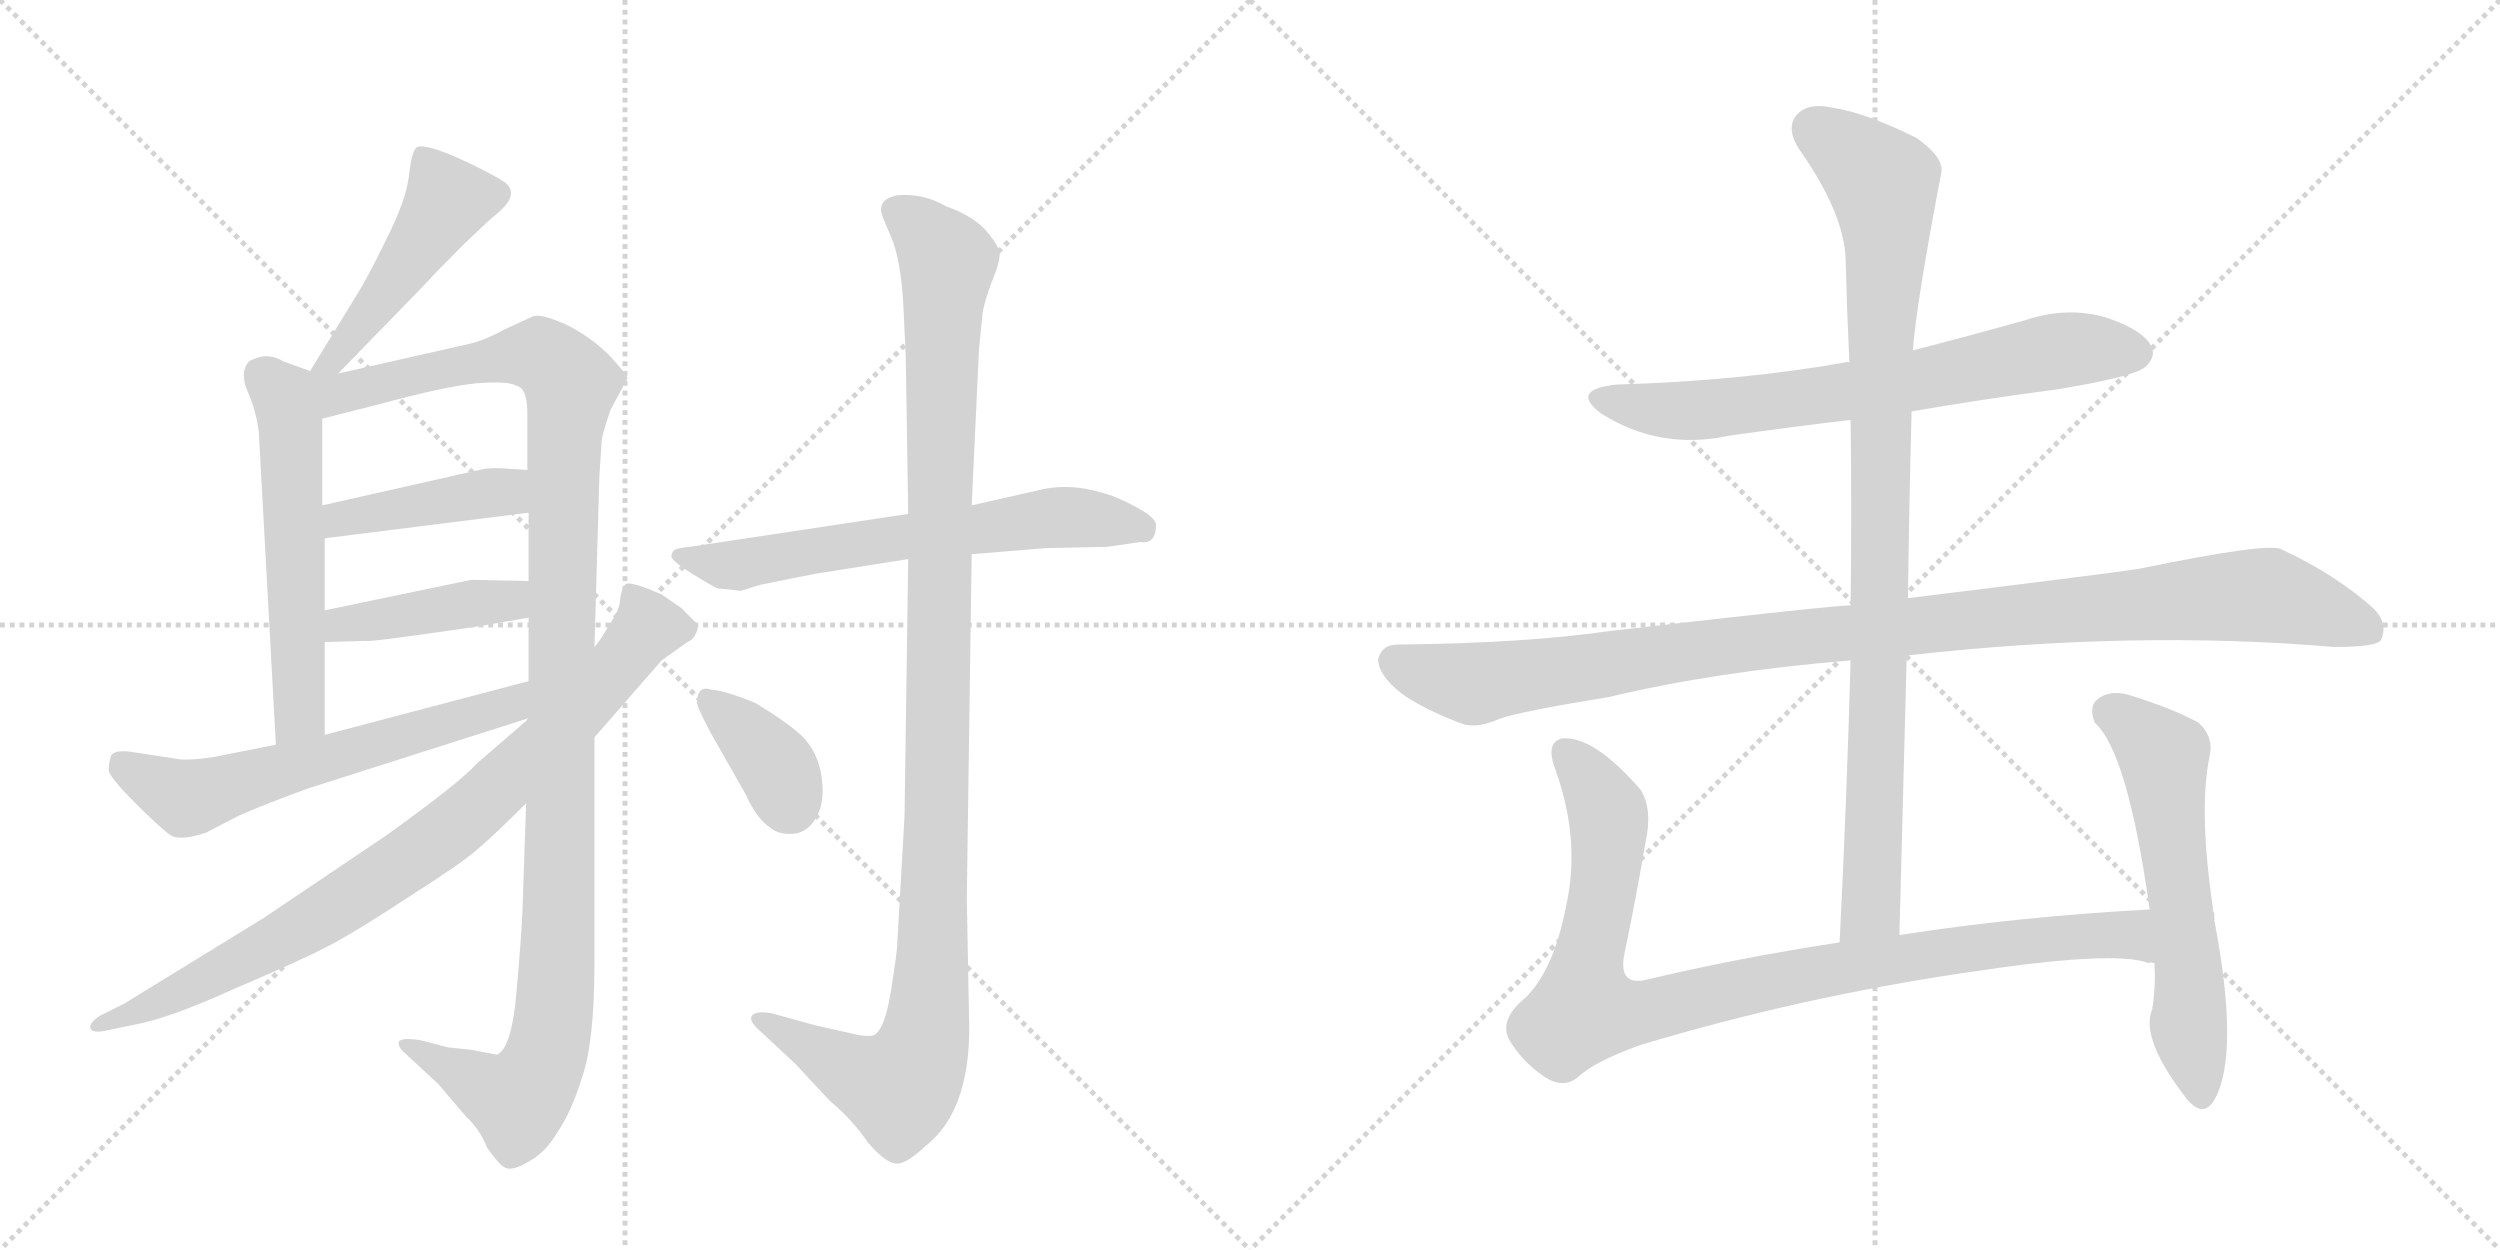 <svg version="1.1" viewBox="0 0 2048 1024" xmlns="http://www.w3.org/2000/svg">
  <g stroke="lightgray" stroke-dasharray="1,1" stroke-width="1" transform="scale(4, 4)">
    <line x1="0" y1="0" x2="256" y2="256"></line>
    <line x1="256" y1="0" x2="0" y2="256"></line>
    <line x1="128" y1="0" x2="128" y2="256"></line>
    <line x1="0" y1="128" x2="256" y2="128"></line>
    <line x1="256" y1="0" x2="512" y2="256"></line>
    <line x1="512" y1="0" x2="256" y2="256"></line>
    <line x1="384" y1="0" x2="384" y2="256"></line>
    <line x1="256" y1="128" x2="512" y2="128"></line>
  </g>
<g transform="scale(1, -1) translate(0, -850)">
   <style type="text/css">
    @keyframes keyframes0 {
      from {
       stroke: black;
       stroke-dashoffset: 473;
       stroke-width: 128;
       }
       61% {
       animation-timing-function: step-end;
       stroke: black;
       stroke-dashoffset: 0;
       stroke-width: 128;
       }
       to {
       stroke: black;
       stroke-width: 1024;
       }
       }
       #make-me-a-hanzi-animation-0 {
         animation: keyframes0 0.635s both;
         animation-delay: 0s;
         animation-timing-function: linear;
       }
    @keyframes keyframes1 {
      from {
       stroke: black;
       stroke-dashoffset: 565;
       stroke-width: 128;
       }
       65% {
       animation-timing-function: step-end;
       stroke: black;
       stroke-dashoffset: 0;
       stroke-width: 128;
       }
       to {
       stroke: black;
       stroke-width: 1024;
       }
       }
       #make-me-a-hanzi-animation-1 {
         animation: keyframes1 0.71s both;
         animation-delay: 0.635s;
         animation-timing-function: linear;
       }
    @keyframes keyframes2 {
      from {
       stroke: black;
       stroke-dashoffset: 1179;
       stroke-width: 128;
       }
       79% {
       animation-timing-function: step-end;
       stroke: black;
       stroke-dashoffset: 0;
       stroke-width: 128;
       }
       to {
       stroke: black;
       stroke-width: 1024;
       }
       }
       #make-me-a-hanzi-animation-2 {
         animation: keyframes2 1.209s both;
         animation-delay: 1.345s;
         animation-timing-function: linear;
       }
    @keyframes keyframes3 {
      from {
       stroke: black;
       stroke-dashoffset: 422;
       stroke-width: 128;
       }
       58% {
       animation-timing-function: step-end;
       stroke: black;
       stroke-dashoffset: 0;
       stroke-width: 128;
       }
       to {
       stroke: black;
       stroke-width: 1024;
       }
       }
       #make-me-a-hanzi-animation-3 {
         animation: keyframes3 0.593s both;
         animation-delay: 2.554s;
         animation-timing-function: linear;
       }
    @keyframes keyframes4 {
      from {
       stroke: black;
       stroke-dashoffset: 418;
       stroke-width: 128;
       }
       58% {
       animation-timing-function: step-end;
       stroke: black;
       stroke-dashoffset: 0;
       stroke-width: 128;
       }
       to {
       stroke: black;
       stroke-width: 1024;
       }
       }
       #make-me-a-hanzi-animation-4 {
         animation: keyframes4 0.59s both;
         animation-delay: 3.148s;
         animation-timing-function: linear;
       }
    @keyframes keyframes5 {
      from {
       stroke: black;
       stroke-dashoffset: 606;
       stroke-width: 128;
       }
       66% {
       animation-timing-function: step-end;
       stroke: black;
       stroke-dashoffset: 0;
       stroke-width: 128;
       }
       to {
       stroke: black;
       stroke-width: 1024;
       }
       }
       #make-me-a-hanzi-animation-5 {
         animation: keyframes5 0.743s both;
         animation-delay: 3.738s;
         animation-timing-function: linear;
       }
    @keyframes keyframes6 {
      from {
       stroke: black;
       stroke-dashoffset: 849;
       stroke-width: 128;
       }
       73% {
       animation-timing-function: step-end;
       stroke: black;
       stroke-dashoffset: 0;
       stroke-width: 128;
       }
       to {
       stroke: black;
       stroke-width: 1024;
       }
       }
       #make-me-a-hanzi-animation-6 {
         animation: keyframes6 0.941s both;
         animation-delay: 4.481s;
         animation-timing-function: linear;
       }
    @keyframes keyframes7 {
      from {
       stroke: black;
       stroke-dashoffset: 640;
       stroke-width: 128;
       }
       68% {
       animation-timing-function: step-end;
       stroke: black;
       stroke-dashoffset: 0;
       stroke-width: 128;
       }
       to {
       stroke: black;
       stroke-width: 1024;
       }
       }
       #make-me-a-hanzi-animation-7 {
         animation: keyframes7 0.771s both;
         animation-delay: 5.422s;
         animation-timing-function: linear;
       }
    @keyframes keyframes8 {
      from {
       stroke: black;
       stroke-dashoffset: 1127;
       stroke-width: 128;
       }
       79% {
       animation-timing-function: step-end;
       stroke: black;
       stroke-dashoffset: 0;
       stroke-width: 128;
       }
       to {
       stroke: black;
       stroke-width: 1024;
       }
       }
       #make-me-a-hanzi-animation-8 {
         animation: keyframes8 1.167s both;
         animation-delay: 6.193s;
         animation-timing-function: linear;
       }
    @keyframes keyframes9 {
      from {
       stroke: black;
       stroke-dashoffset: 369;
       stroke-width: 128;
       }
       55% {
       animation-timing-function: step-end;
       stroke: black;
       stroke-dashoffset: 0;
       stroke-width: 128;
       }
       to {
       stroke: black;
       stroke-width: 1024;
       }
       }
       #make-me-a-hanzi-animation-9 {
         animation: keyframes9 0.55s both;
         animation-delay: 7.36s;
         animation-timing-function: linear;
       }
    @keyframes keyframes10 {
      from {
       stroke: black;
       stroke-dashoffset: 696;
       stroke-width: 128;
       }
       69% {
       animation-timing-function: step-end;
       stroke: black;
       stroke-dashoffset: 0;
       stroke-width: 128;
       }
       to {
       stroke: black;
       stroke-width: 1024;
       }
       }
       #make-me-a-hanzi-animation-10 {
         animation: keyframes10 0.816s both;
         animation-delay: 7.91s;
         animation-timing-function: linear;
       }
    @keyframes keyframes11 {
      from {
       stroke: black;
       stroke-dashoffset: 1069;
       stroke-width: 128;
       }
       78% {
       animation-timing-function: step-end;
       stroke: black;
       stroke-dashoffset: 0;
       stroke-width: 128;
       }
       to {
       stroke: black;
       stroke-width: 1024;
       }
       }
       #make-me-a-hanzi-animation-11 {
         animation: keyframes11 1.12s both;
         animation-delay: 8.727s;
         animation-timing-function: linear;
       }
    @keyframes keyframes12 {
      from {
       stroke: black;
       stroke-dashoffset: 951;
       stroke-width: 128;
       }
       76% {
       animation-timing-function: step-end;
       stroke: black;
       stroke-dashoffset: 0;
       stroke-width: 128;
       }
       to {
       stroke: black;
       stroke-width: 1024;
       }
       }
       #make-me-a-hanzi-animation-12 {
         animation: keyframes12 1.024s both;
         animation-delay: 9.847s;
         animation-timing-function: linear;
       }
    @keyframes keyframes13 {
      from {
       stroke: black;
       stroke-dashoffset: 953;
       stroke-width: 128;
       }
       76% {
       animation-timing-function: step-end;
       stroke: black;
       stroke-dashoffset: 0;
       stroke-width: 128;
       }
       to {
       stroke: black;
       stroke-width: 1024;
       }
       }
       #make-me-a-hanzi-animation-13 {
         animation: keyframes13 1.026s both;
         animation-delay: 10.87s;
         animation-timing-function: linear;
       }
    @keyframes keyframes14 {
      from {
       stroke: black;
       stroke-dashoffset: 591;
       stroke-width: 128;
       }
       66% {
       animation-timing-function: step-end;
       stroke: black;
       stroke-dashoffset: 0;
       stroke-width: 128;
       }
       to {
       stroke: black;
       stroke-width: 1024;
       }
       }
       #make-me-a-hanzi-animation-14 {
         animation: keyframes14 0.731s both;
         animation-delay: 11.896s;
         animation-timing-function: linear;
       }
</style>
<path d="M 277 544 L 349 618 Q 357 627 380 650 Q 403 672 406 674 Q 427 691 413 701 Q 399 710 372 722 Q 346 733 341 729 Q 337 725 335 706 Q 333 687 317 655 Q 301 622 292 608 L 254 546 C 238 520 256 522 277 544 Z" fill="lightgray"></path> 
<path d="M 254 546 L 232 554 Q 224 559 215 558 Q 207 556 204 554 Q 196 545 203 529 Q 210 513 212 496 L 226 240 C 228 210 266 218 266 248 L 266 324 L 266 350 L 266 409 L 264 436 L 264 507 C 264 537 264 542 254 546 Z" fill="lightgray"></path> 
<path d="M 431 192 L 428 104 Q 427 81 423 36 Q 419 -9 407 -14 L 386 -10 L 367 -8 L 344 -2 Q 329 0 327 -3 Q 325 -7 332 -13 L 359 -38 L 382 -65 Q 393 -75 399 -90 Q 410 -106 415 -107 Q 421 -109 434 -101 Q 447 -94 457 -77 Q 468 -61 477 -32 Q 487 -3 487 62 L 487 246 L 487 320 L 491 460 L 493 490 Q 494 496 500 514 L 514 540 Q 514 543 499 559 Q 484 574 464 584 Q 444 593 437 591 L 413 580 Q 397 571 383 568 L 277 544 C 245 537 209 493 264 507 L 315 520 Q 363 533 390 536 Q 417 538 423 534 Q 432 532 432 512 L 432 465 L 433 430 L 433 374 L 433 344 L 433 292 L 434 262 L 431 192 Z" fill="lightgray"></path> 
<path d="M 266 409 L 433 430 C 463 434 462 463 432 465 L 416 466 Q 407 467 397 466 L 264 436 C 235 429 236 405 266 409 Z" fill="lightgray"></path> 
<path d="M 266 324 L 300 325 Q 301 324 344 330 L 386 336 Q 387 336 433 344 C 463 349 463 373 433 374 L 386 375 L 266 350 C 237 344 236 323 266 324 Z" fill="lightgray"></path> 
<path d="M 226 240 L 176 230 Q 157 227 147 228 L 108 234 Q 94 236 91 231 Q 89 225 89 219 Q 90 213 110 193 Q 130 173 138 167 Q 146 160 169 168 L 196 182 Q 219 192 252 204 L 434 262 C 463 271 462 300 433 292 L 266 248 L 226 240 Z" fill="lightgray"></path> 
<path d="M 434 262 L 390 224 Q 378 210 317 166 L 216 98 L 102 28 L 82 18 Q 73 12 74 8 Q 75 3 88 6 L 112 11 Q 139 16 192 40 Q 246 63 269 75 Q 292 87 336 116 Q 380 144 392 155 Q 405 166 431 192 L 487 246 L 542 309 L 563 324 Q 568 326 570 331 Q 573 336 570 340 L 558 352 L 542 363 Q 515 375 512 371 Q 509 367 508 359 Q 508 351 499 338 Q 491 324 487 320 L 434 262 Z" fill="lightgray"></path> 
<path d="M 744 429 L 565 402 Q 554 401 552 399 Q 550 397 550 394 Q 551 390 567 380 Q 583 370 588 368 L 607 366 L 623 371 L 668 380 L 744 392 L 796 396 L 857 401 L 907 402 L 934 406 Q 947 404 947 420 Q 947 426 930 435 Q 913 444 904 446 Q 875 455 849 448 L 796 436 L 744 429 Z" fill="lightgray"></path> 
<path d="M 722 676 Q 722 674 730 656 Q 738 637 740 600 L 742 558 L 744 429 L 744 392 L 741 182 L 735 76 Q 735 71 730 39 Q 725 7 716 2 Q 710 0 695 4 L 668 10 L 632 20 Q 619 22 616 18 Q 613 14 622 6 L 651 -21 L 680 -52 Q 699 -68 711 -86 Q 725 -102 733 -103 Q 741 -105 758 -89 Q 794 -61 794 8 L 792 114 L 796 396 L 796 436 L 802 564 L 805 594 Q 806 601 812 618 Q 819 634 819 643 Q 817 651 806 663 Q 795 674 775 681 Q 756 692 735 690 Q 720 687 722 676 Z" fill="lightgray"></path> 
<path d="M 571 274 Q 571 271 582 250 L 611 199 Q 620 179 631 172 Q 638 166 650 167 Q 662 168 669 181 Q 676 193 673 214 Q 670 234 657 247 Q 644 259 619 274 Q 595 284 583 285 Q 571 289 571 274 Z" fill="lightgray"></path> 
<path d="M 1566 513 Q 1624 523 1685 531 Q 1746 541 1757 549 Q 1767 558 1762 567 Q 1755 580 1725 590 Q 1694 599 1660 588 Q 1614 575 1567 563 L 1515 553 Q 1512 554 1511 553 Q 1426 538 1325 535 Q 1285 531 1312 511 Q 1360 481 1416 493 Q 1465 500 1516 506 L 1566 513 Z" fill="lightgray"></path> 
<path d="M 1562 313 Q 1748 334 1912 320 Q 1945 320 1950 325 Q 1957 338 1945 351 Q 1914 379 1869 400 Q 1859 406 1752 384 Q 1734 381 1563 360 L 1516 354 Q 1510 355 1318 333 Q 1249 323 1145 322 Q 1132 322 1129 310 Q 1129 297 1148 282 Q 1166 269 1198 257 Q 1210 253 1228 261 Q 1244 267 1318 279 Q 1406 300 1516 309 L 1562 313 Z" fill="lightgray"></path> 
<path d="M 1556 84 L 1562 313 L 1563 360 Q 1564 439 1566 513 L 1567 563 Q 1570 602 1590 707 Q 1594 720 1570 737 Q 1528 758 1500 762 Q 1481 766 1472 756 Q 1463 746 1473 729 Q 1512 674 1512 635 Q 1513 595 1515 553 L 1516 506 Q 1517 433 1516 354 L 1516 309 Q 1513 198 1507 78 C 1506 48 1555 54 1556 84 Z" fill="lightgray"></path> 
<path d="M 1761 105 Q 1652 99 1556 84 L 1507 78 Q 1422 65 1347 47 Q 1325 43 1331 70 Q 1340 113 1348 160 Q 1354 187 1344 203 Q 1305 248 1279 245 Q 1266 241 1274 220 Q 1295 162 1283 108 Q 1273 56 1250 33 Q 1228 15 1236 -1 Q 1246 -19 1265 -32 Q 1280 -42 1292 -33 Q 1305 -20 1344 -6 Q 1474 33 1609 53 Q 1733 72 1760 61 Q 1761 62 1765 61 C 1795 56 1791 107 1761 105 Z" fill="lightgray"></path> 
<path d="M 1765 61 Q 1766 40 1763 23 Q 1753 -1 1792 -51 Q 1805 -66 1814 -51 Q 1835 -14 1814 96 L 1814 102 Q 1813 103 1813 104 Q 1812 105 1813 105 Q 1801 186 1810 230 Q 1814 246 1801 258 Q 1779 270 1743 281 Q 1728 285 1718 277 Q 1711 271 1716 258 Q 1743 234 1761 105 L 1765 61 Z" fill="lightgray"></path> 
      <clipPath id="make-me-a-hanzi-clip-0">
      <path d="M 277 544 L 349 618 Q 357 627 380 650 Q 403 672 406 674 Q 427 691 413 701 Q 399 710 372 722 Q 346 733 341 729 Q 337 725 335 706 Q 333 687 317 655 Q 301 622 292 608 L 254 546 C 238 520 256 522 277 544 Z" fill="lightgray"></path>
      </clipPath>
      <path clip-path="url(#make-me-a-hanzi-clip-0)" d="M 346 722 L 367 686 L 293 580 L 272 554 L 260 551 " fill="none" id="make-me-a-hanzi-animation-0" stroke-dasharray="345 690" stroke-linecap="round"></path>

      <clipPath id="make-me-a-hanzi-clip-1">
      <path d="M 254 546 L 232 554 Q 224 559 215 558 Q 207 556 204 554 Q 196 545 203 529 Q 210 513 212 496 L 226 240 C 228 210 266 218 266 248 L 266 324 L 266 350 L 266 409 L 264 436 L 264 507 C 264 537 264 542 254 546 Z" fill="lightgray"></path>
      </clipPath>
      <path clip-path="url(#make-me-a-hanzi-clip-1)" d="M 214 544 L 232 526 L 239 486 L 246 271 L 231 248 " fill="none" id="make-me-a-hanzi-animation-1" stroke-dasharray="437 874" stroke-linecap="round"></path>

      <clipPath id="make-me-a-hanzi-clip-2">
      <path d="M 431 192 L 428 104 Q 427 81 423 36 Q 419 -9 407 -14 L 386 -10 L 367 -8 L 344 -2 Q 329 0 327 -3 Q 325 -7 332 -13 L 359 -38 L 382 -65 Q 393 -75 399 -90 Q 410 -106 415 -107 Q 421 -109 434 -101 Q 447 -94 457 -77 Q 468 -61 477 -32 Q 487 -3 487 62 L 487 246 L 487 320 L 491 460 L 493 490 Q 494 496 500 514 L 514 540 Q 514 543 499 559 Q 484 574 464 584 Q 444 593 437 591 L 413 580 Q 397 571 383 568 L 277 544 C 245 537 209 493 264 507 L 315 520 Q 363 533 390 536 Q 417 538 423 534 Q 432 532 432 512 L 432 465 L 433 430 L 433 374 L 433 344 L 433 292 L 434 262 L 431 192 Z" fill="lightgray"></path>
      </clipPath>
      <path clip-path="url(#make-me-a-hanzi-clip-2)" d="M 259 540 L 279 527 L 430 560 L 445 558 L 468 536 L 461 460 L 457 52 L 449 -9 L 425 -51 L 331 -7 " fill="none" id="make-me-a-hanzi-animation-2" stroke-dasharray="1051 2102" stroke-linecap="round"></path>

      <clipPath id="make-me-a-hanzi-clip-3">
      <path d="M 266 409 L 433 430 C 463 434 462 463 432 465 L 416 466 Q 407 467 397 466 L 264 436 C 235 429 236 405 266 409 Z" fill="lightgray"></path>
      </clipPath>
      <path clip-path="url(#make-me-a-hanzi-clip-3)" d="M 273 416 L 279 425 L 414 447 L 428 459 " fill="none" id="make-me-a-hanzi-animation-3" stroke-dasharray="294 588" stroke-linecap="round"></path>

      <clipPath id="make-me-a-hanzi-clip-4">
      <path d="M 266 324 L 300 325 Q 301 324 344 330 L 386 336 Q 387 336 433 344 C 463 349 463 373 433 374 L 386 375 L 266 350 C 237 344 236 323 266 324 Z" fill="lightgray"></path>
      </clipPath>
      <path clip-path="url(#make-me-a-hanzi-clip-4)" d="M 271 331 L 291 341 L 415 356 L 425 367 " fill="none" id="make-me-a-hanzi-animation-4" stroke-dasharray="290 580" stroke-linecap="round"></path>

      <clipPath id="make-me-a-hanzi-clip-5">
      <path d="M 226 240 L 176 230 Q 157 227 147 228 L 108 234 Q 94 236 91 231 Q 89 225 89 219 Q 90 213 110 193 Q 130 173 138 167 Q 146 160 169 168 L 196 182 Q 219 192 252 204 L 434 262 C 463 271 462 300 433 292 L 266 248 L 226 240 Z" fill="lightgray"></path>
      </clipPath>
      <path clip-path="url(#make-me-a-hanzi-clip-5)" d="M 99 223 L 153 196 L 407 268 L 427 284 " fill="none" id="make-me-a-hanzi-animation-5" stroke-dasharray="478 956" stroke-linecap="round"></path>

      <clipPath id="make-me-a-hanzi-clip-6">
      <path d="M 434 262 L 390 224 Q 378 210 317 166 L 216 98 L 102 28 L 82 18 Q 73 12 74 8 Q 75 3 88 6 L 112 11 Q 139 16 192 40 Q 246 63 269 75 Q 292 87 336 116 Q 380 144 392 155 Q 405 166 431 192 L 487 246 L 542 309 L 563 324 Q 568 326 570 331 Q 573 336 570 340 L 558 352 L 542 363 Q 515 375 512 371 Q 509 367 508 359 Q 508 351 499 338 Q 491 324 487 320 L 434 262 Z" fill="lightgray"></path>
      </clipPath>
      <path clip-path="url(#make-me-a-hanzi-clip-6)" d="M 517 363 L 531 336 L 465 258 L 366 168 L 245 89 L 135 31 L 81 10 " fill="none" id="make-me-a-hanzi-animation-6" stroke-dasharray="721 1442" stroke-linecap="round"></path>

      <clipPath id="make-me-a-hanzi-clip-7">
      <path d="M 744 429 L 565 402 Q 554 401 552 399 Q 550 397 550 394 Q 551 390 567 380 Q 583 370 588 368 L 607 366 L 623 371 L 668 380 L 744 392 L 796 396 L 857 401 L 907 402 L 934 406 Q 947 404 947 420 Q 947 426 930 435 Q 913 444 904 446 Q 875 455 849 448 L 796 436 L 744 429 Z" fill="lightgray"></path>
      </clipPath>
      <path clip-path="url(#make-me-a-hanzi-clip-7)" d="M 556 394 L 604 387 L 860 426 L 936 417 " fill="none" id="make-me-a-hanzi-animation-7" stroke-dasharray="512 1024" stroke-linecap="round"></path>

      <clipPath id="make-me-a-hanzi-clip-8">
      <path d="M 722 676 Q 722 674 730 656 Q 738 637 740 600 L 742 558 L 744 429 L 744 392 L 741 182 L 735 76 Q 735 71 730 39 Q 725 7 716 2 Q 710 0 695 4 L 668 10 L 632 20 Q 619 22 616 18 Q 613 14 622 6 L 651 -21 L 680 -52 Q 699 -68 711 -86 Q 725 -102 733 -103 Q 741 -105 758 -89 Q 794 -61 794 8 L 792 114 L 796 396 L 796 436 L 802 564 L 805 594 Q 806 601 812 618 Q 819 634 819 643 Q 817 651 806 663 Q 795 674 775 681 Q 756 692 735 690 Q 720 687 722 676 Z" fill="lightgray"></path>
      </clipPath>
      <path clip-path="url(#make-me-a-hanzi-clip-8)" d="M 734 678 L 751 667 L 776 636 L 768 185 L 758 0 L 737 -41 L 708 -33 L 621 13 " fill="none" id="make-me-a-hanzi-animation-8" stroke-dasharray="999 1998" stroke-linecap="round"></path>

      <clipPath id="make-me-a-hanzi-clip-9">
      <path d="M 571 274 Q 571 271 582 250 L 611 199 Q 620 179 631 172 Q 638 166 650 167 Q 662 168 669 181 Q 676 193 673 214 Q 670 234 657 247 Q 644 259 619 274 Q 595 284 583 285 Q 571 289 571 274 Z" fill="lightgray"></path>
      </clipPath>
      <path clip-path="url(#make-me-a-hanzi-clip-9)" d="M 579 277 L 632 227 L 647 190 " fill="none" id="make-me-a-hanzi-animation-9" stroke-dasharray="241 482" stroke-linecap="round"></path>

      <clipPath id="make-me-a-hanzi-clip-10">
      <path d="M 1566 513 Q 1624 523 1685 531 Q 1746 541 1757 549 Q 1767 558 1762 567 Q 1755 580 1725 590 Q 1694 599 1660 588 Q 1614 575 1567 563 L 1515 553 Q 1512 554 1511 553 Q 1426 538 1325 535 Q 1285 531 1312 511 Q 1360 481 1416 493 Q 1465 500 1516 506 L 1566 513 Z" fill="lightgray"></path>
      </clipPath>
      <path clip-path="url(#make-me-a-hanzi-clip-10)" d="M 1316 525 L 1340 516 L 1391 514 L 1532 532 L 1685 562 L 1750 561 " fill="none" id="make-me-a-hanzi-animation-10" stroke-dasharray="568 1136" stroke-linecap="round"></path>

      <clipPath id="make-me-a-hanzi-clip-11">
      <path d="M 1562 313 Q 1748 334 1912 320 Q 1945 320 1950 325 Q 1957 338 1945 351 Q 1914 379 1869 400 Q 1859 406 1752 384 Q 1734 381 1563 360 L 1516 354 Q 1510 355 1318 333 Q 1249 323 1145 322 Q 1132 322 1129 310 Q 1129 297 1148 282 Q 1166 269 1198 257 Q 1210 253 1228 261 Q 1244 267 1318 279 Q 1406 300 1516 309 L 1562 313 Z" fill="lightgray"></path>
      </clipPath>
      <path clip-path="url(#make-me-a-hanzi-clip-11)" d="M 1142 308 L 1207 290 L 1431 324 L 1856 363 L 1943 333 " fill="none" id="make-me-a-hanzi-animation-11" stroke-dasharray="941 1882" stroke-linecap="round"></path>

      <clipPath id="make-me-a-hanzi-clip-12">
      <path d="M 1556 84 L 1562 313 L 1563 360 Q 1564 439 1566 513 L 1567 563 Q 1570 602 1590 707 Q 1594 720 1570 737 Q 1528 758 1500 762 Q 1481 766 1472 756 Q 1463 746 1473 729 Q 1512 674 1512 635 Q 1513 595 1515 553 L 1516 506 Q 1517 433 1516 354 L 1516 309 Q 1513 198 1507 78 C 1506 48 1555 54 1556 84 Z" fill="lightgray"></path>
      </clipPath>
      <path clip-path="url(#make-me-a-hanzi-clip-12)" d="M 1486 744 L 1542 700 L 1546 665 L 1533 105 L 1512 86 " fill="none" id="make-me-a-hanzi-animation-12" stroke-dasharray="823 1646" stroke-linecap="round"></path>

      <clipPath id="make-me-a-hanzi-clip-13">
      <path d="M 1761 105 Q 1652 99 1556 84 L 1507 78 Q 1422 65 1347 47 Q 1325 43 1331 70 Q 1340 113 1348 160 Q 1354 187 1344 203 Q 1305 248 1279 245 Q 1266 241 1274 220 Q 1295 162 1283 108 Q 1273 56 1250 33 Q 1228 15 1236 -1 Q 1246 -19 1265 -32 Q 1280 -42 1292 -33 Q 1305 -20 1344 -6 Q 1474 33 1609 53 Q 1733 72 1760 61 Q 1761 62 1765 61 C 1795 56 1791 107 1761 105 Z" fill="lightgray"></path>
      </clipPath>
      <path clip-path="url(#make-me-a-hanzi-clip-13)" d="M 1284 233 L 1318 181 L 1298 23 L 1344 21 L 1502 56 L 1673 81 L 1737 85 L 1763 68 " fill="none" id="make-me-a-hanzi-animation-13" stroke-dasharray="825 1650" stroke-linecap="round"></path>

      <clipPath id="make-me-a-hanzi-clip-14">
      <path d="M 1765 61 Q 1766 40 1763 23 Q 1753 -1 1792 -51 Q 1805 -66 1814 -51 Q 1835 -14 1814 96 L 1814 102 Q 1813 103 1813 104 Q 1812 105 1813 105 Q 1801 186 1810 230 Q 1814 246 1801 258 Q 1779 270 1743 281 Q 1728 285 1718 277 Q 1711 271 1716 258 Q 1743 234 1761 105 L 1765 61 Z" fill="lightgray"></path>
      </clipPath>
      <path clip-path="url(#make-me-a-hanzi-clip-14)" d="M 1729 266 L 1773 230 L 1803 -47 " fill="none" id="make-me-a-hanzi-animation-14" stroke-dasharray="463 926" stroke-linecap="round"></path>

</g>
</svg>
